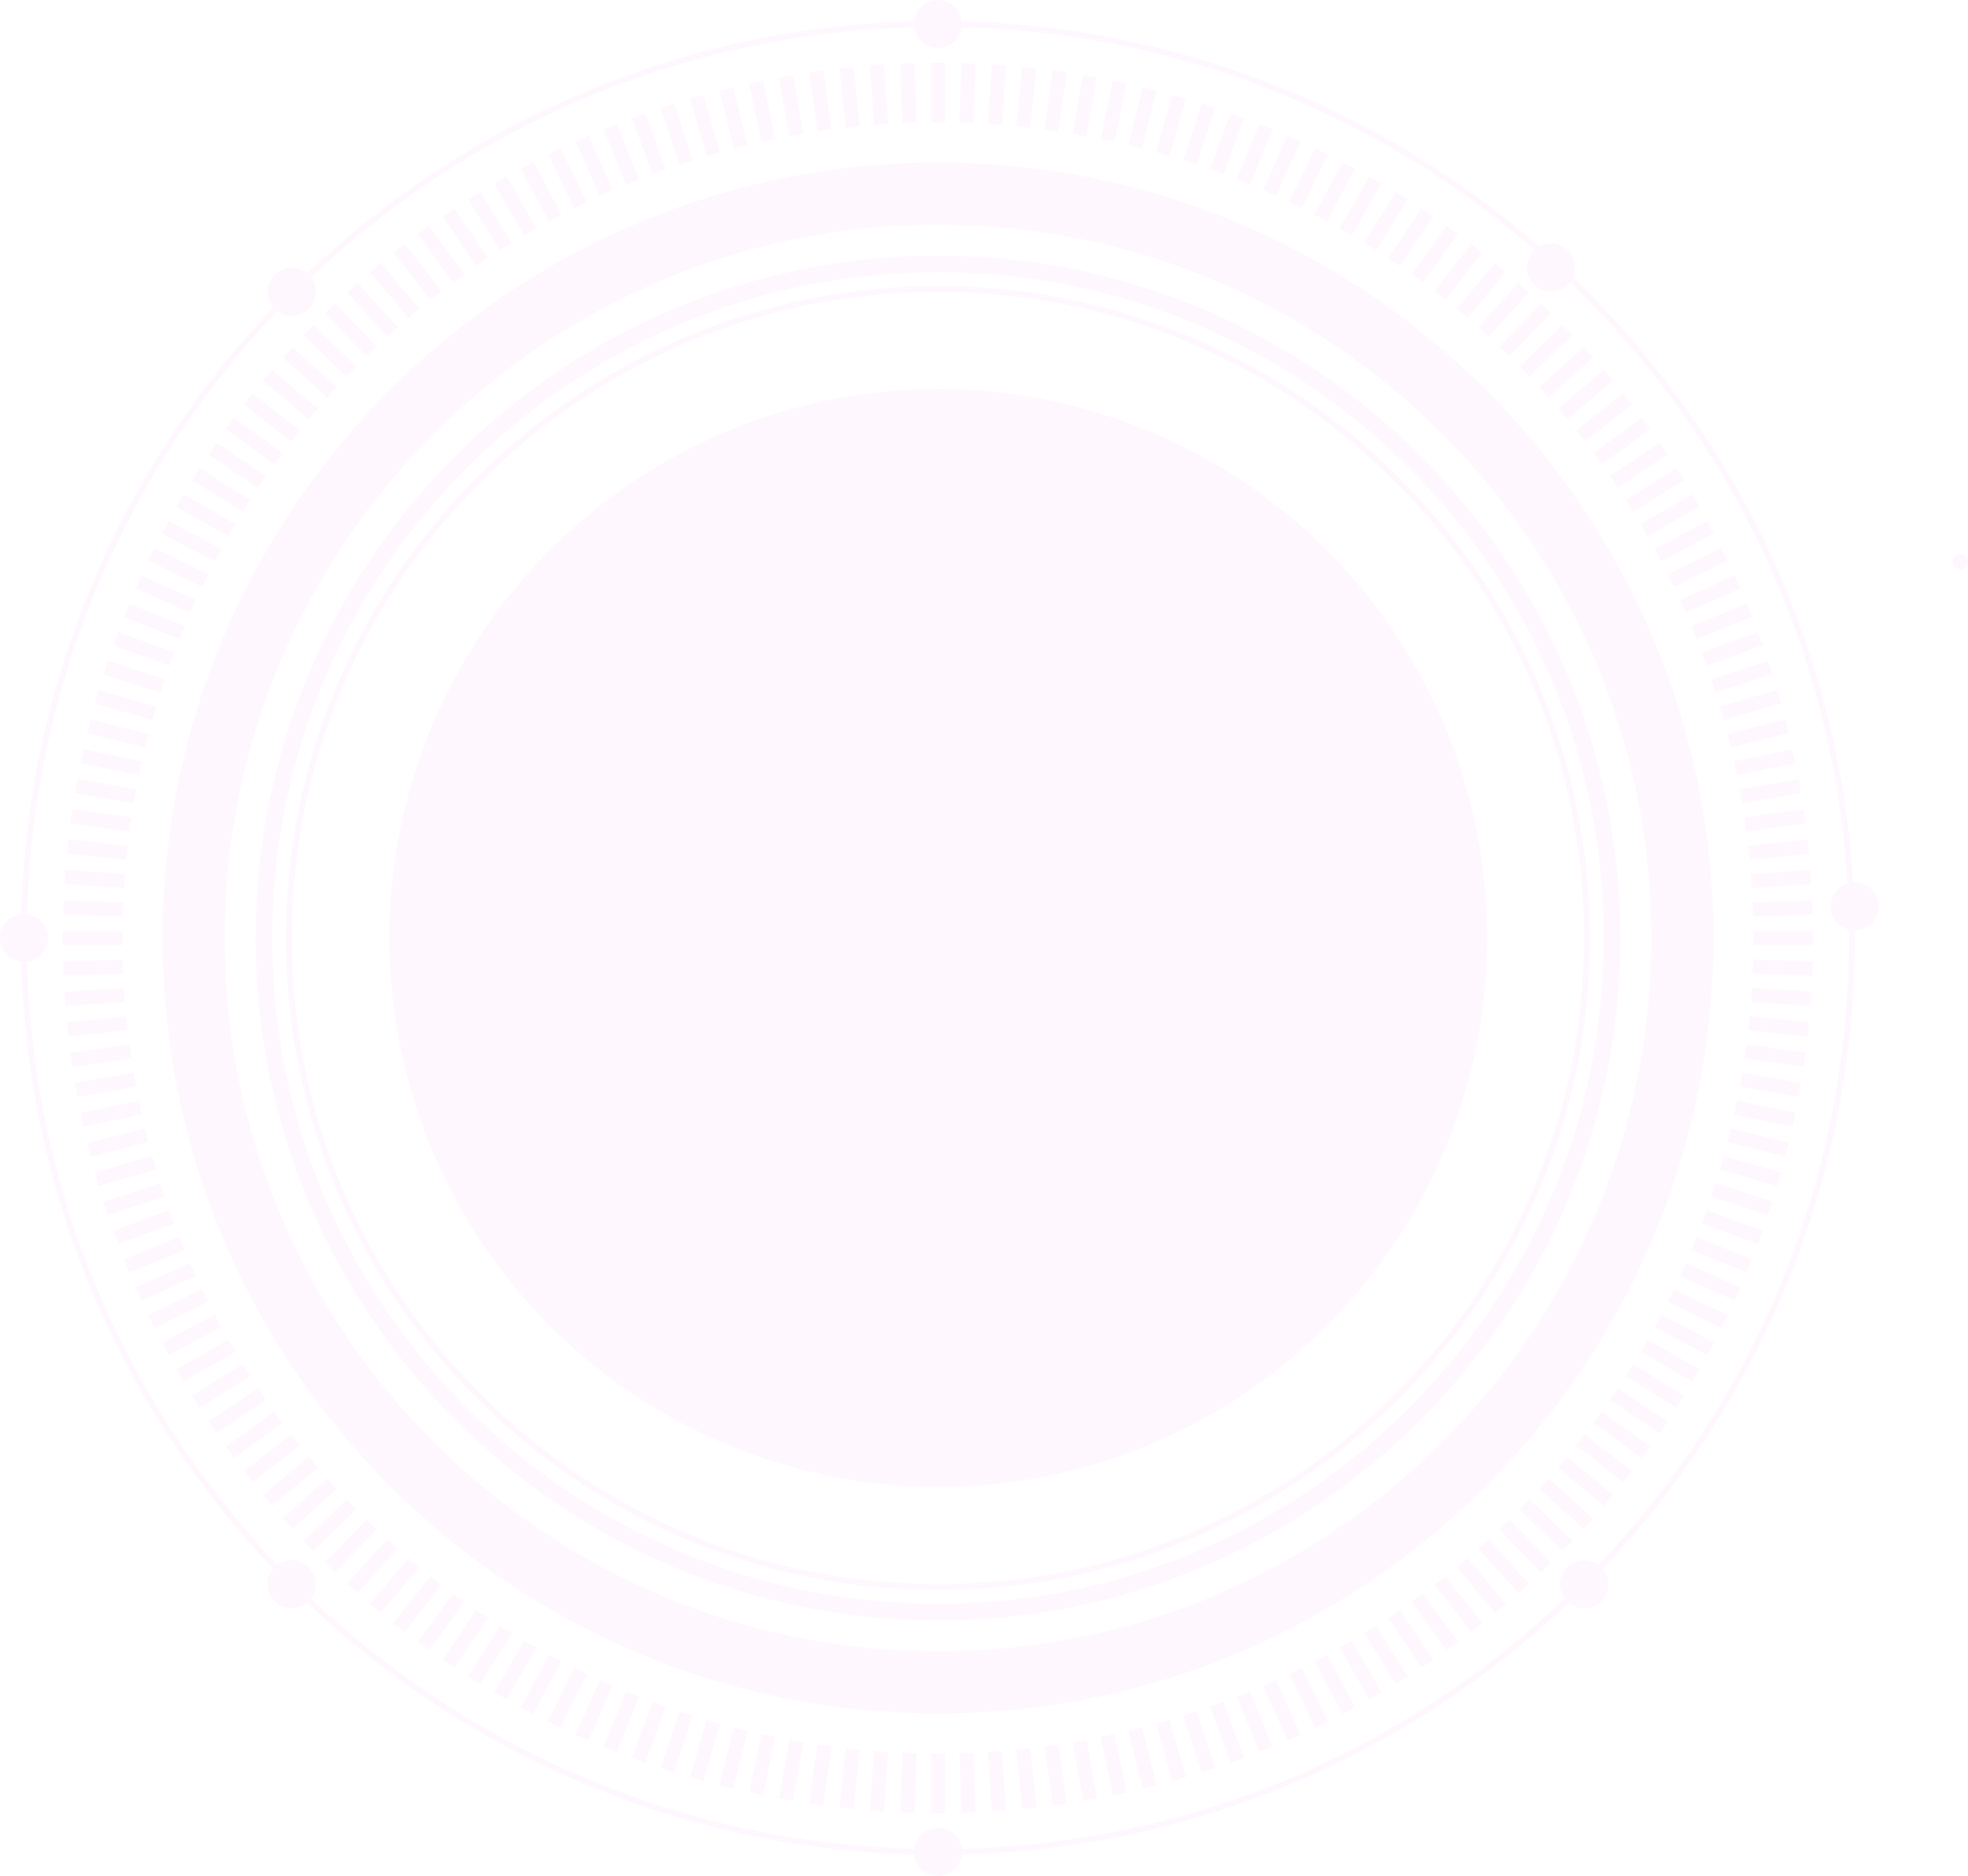 <svg xmlns="http://www.w3.org/2000/svg" width="462" height="440.377" viewBox="0 0 462 440.377">
  <g id="Group_6051" data-name="Group 6051" transform="translate(304.018 -341.674)" opacity="0.07">
    <path id="Path_11871" data-name="Path 11871" d="M-124.6,681.27c-88.328,0-160.184-71.857-160.184-160.181S-212.923,360.911-124.6,360.911,35.592,432.768,35.592,521.089-36.268,681.27-124.6,681.27Zm0-316.476c-86.185,0-156.3,70.113-156.3,156.294s70.116,156.3,156.3,156.3,156.307-70.113,156.307-156.3S-38.408,364.795-124.6,364.795Z" transform="translate(40.774 40.772)" fill="#ff85f3"/>
    <path id="Path_11872" data-name="Path 11872" d="M-109.753,717.953c-100.372,0-182.03-81.655-182.03-182.024s81.658-182.021,182.03-182.021S72.28,435.564,72.28,535.93-9.381,717.953-109.753,717.953Zm0-349.486c-92.342,0-167.468,75.126-167.468,167.462S-202.1,703.392-109.753,703.392,57.715,628.269,57.715,535.93-17.411,368.467-109.753,368.467Z" transform="translate(25.932 25.932)" fill="#ff85f3"/>
    <path id="Path_11873" data-name="Path 11873" d="M-87.2,773.708c-118.677,0-215.23-96.547-215.23-215.221S-205.872,343.266-87.2,343.266s215.23,96.547,215.23,215.221S31.481,773.708-87.2,773.708Zm0-429.085c-117.931,0-213.873,95.939-213.873,213.864S-205.127,772.354-87.2,772.354s213.876-95.939,213.876-213.867S30.736,344.623-87.2,344.623Z" transform="translate(3.374 3.374)" fill="#ff85f3"/>
    <path id="Path_11874" data-name="Path 11874" d="M-129.443,669.289c-84.391,0-153.05-68.656-153.05-153.047S-213.834,363.2-129.443,363.2,23.61,431.854,23.61,516.242-45.049,669.289-129.443,669.289Zm0-304.737c-83.645,0-151.7,68.051-151.7,151.69s68.051,151.69,151.7,151.69,151.7-68.048,151.7-151.69S-45.8,364.552-129.443,364.552Z" transform="translate(45.621 45.619)" fill="#ff85f3"/>
    <circle id="Ellipse_850" data-name="Ellipse 850" cx="128.814" cy="128.814" r="128.814" transform="matrix(0.024, -1, 1, 0.024, -215.654, 687.584)" fill="#ff85f3"/>
    <path id="Path_11875" data-name="Path 11875" d="M-270.6,491.2A115.949,115.949,0,0,1-154.65,375.253,115.953,115.953,0,0,1-38.693,491.2,115.953,115.953,0,0,1-154.65,607.148,115.949,115.949,0,0,1-270.6,491.2Z" transform="translate(70.828 71.169)" fill="#ff85f3"/>
    <circle id="Ellipse_851" data-name="Ellipse 851" cx="89.875" cy="89.875" r="89.875" transform="translate(-174.865 473.173) rotate(-0.75)" fill="#ff85f3"/>
    <path id="Path_11876" data-name="Path 11876" d="M-259.363,467.335a80.9,80.9,0,0,1,80.9-80.894,80.894,80.894,0,0,1,80.9,80.894,80.894,80.894,0,0,1-80.9,80.894A80.9,80.9,0,0,1-259.363,467.335Z" transform="translate(94.645 94.882)" fill="#ff85f3"/>
    <path id="Path_11877" data-name="Path 11877" d="M-223.947,347.32a5.644,5.644,0,0,1-5.646,5.643,5.646,5.646,0,0,1-5.646-5.643,5.647,5.647,0,0,1,5.646-5.646A5.645,5.645,0,0,1-223.947,347.32Z" transform="translate(145.772 0)" fill="#ff85f3"/>
    <path id="Path_11878" data-name="Path 11878" d="M-177.822,365.652a5.643,5.643,0,0,1-5.643,5.643,5.644,5.644,0,0,1-5.646-5.643,5.644,5.644,0,0,1,5.646-5.643A5.643,5.643,0,0,1-177.822,365.652Z" transform="translate(243.541 38.86)" fill="#ff85f3"/>
    <path id="Path_11879" data-name="Path 11879" d="M-154.952,413.724a5.644,5.644,0,0,1-5.646,5.643,5.646,5.646,0,0,1-5.646-5.643,5.647,5.647,0,0,1,5.646-5.646A5.645,5.645,0,0,1-154.952,413.724Z" transform="translate(292.007 140.741)" fill="#ff85f3"/>
    <path id="Path_11880" data-name="Path 11880" d="M-223.947,484.869a5.645,5.645,0,0,1-5.646,5.646,5.647,5.647,0,0,1-5.646-5.646,5.646,5.646,0,0,1,5.646-5.643A5.644,5.644,0,0,1-223.947,484.869Z" transform="translate(145.772 291.536)" fill="#ff85f3"/>
    <path id="Path_11881" data-name="Path 11881" d="M-298.372,421.739a5.645,5.645,0,0,1-5.646-5.646,5.644,5.644,0,0,1,5.646-5.643,5.644,5.644,0,0,1,5.643,5.643A5.644,5.644,0,0,1-298.372,421.739Z" transform="translate(0 145.768)" fill="#ff85f3"/>
    <path id="Path_11882" data-name="Path 11882" d="M-274.236,468.719a5.648,5.648,0,0,1-7.983,0,5.643,5.643,0,0,1,0-7.983,5.643,5.643,0,0,1,7.983,0A5.648,5.648,0,0,1-274.236,468.719Z" transform="translate(42.696 248.841)" fill="#ff85f3"/>
    <path id="Path_11883" data-name="Path 11883" d="M-184.951,468.719a5.643,5.643,0,0,1,0-7.983,5.643,5.643,0,0,1,7.983,0,5.648,5.648,0,0,1,0,7.983A5.648,5.648,0,0,1-184.951,468.719Z" transform="translate(248.852 248.841)" fill="#ff85f3"/>
    <path id="Path_11884" data-name="Path 11884" d="M-282.219,371.455a5.643,5.643,0,0,1,0-7.983,5.643,5.643,0,0,1,7.983,0,5.645,5.645,0,0,1,0,7.983A5.648,5.648,0,0,1-282.219,371.455Z" transform="translate(42.696 42.694)" fill="#ff85f3"/>
    <rect id="Rectangle_8078" data-name="Rectangle 8078" width="3.315" height="14.001" transform="translate(-85.478 356.439)" fill="#ff85f3"/>
    <rect id="Rectangle_8079" data-name="Rectangle 8079" width="3.315" height="14" transform="translate(-85.478 753.286)" fill="#ff85f3"/>
    <rect id="Rectangle_8080" data-name="Rectangle 8080" width="3.315" height="14" transform="translate(-92.647 356.622) rotate(-2.003)" fill="#ff85f3"/>
    <rect id="Rectangle_8081" data-name="Rectangle 8081" width="3.316" height="14" transform="translate(-78.795 753.226) rotate(-1.991)" fill="#ff85f3"/>
    <rect id="Rectangle_8082" data-name="Rectangle 8082" width="3.315" height="14.001" transform="translate(-99.803 357.054) rotate(-3.998)" fill="#ff85f3"/>
    <rect id="Rectangle_8083" data-name="Rectangle 8083" width="3.315" height="14.003" transform="translate(-72.12 752.933) rotate(-3.999)" fill="#ff85f3"/>
    <rect id="Rectangle_8084" data-name="Rectangle 8084" width="3.316" height="14" transform="translate(-106.941 357.736) rotate(-5.993)" fill="#ff85f3"/>
    <rect id="Rectangle_8085" data-name="Rectangle 8085" width="3.316" height="14.002" transform="matrix(0.995, -0.105, 0.105, 0.995, -65.459, 752.409)" fill="#ff85f3"/>
    <rect id="Rectangle_8086" data-name="Rectangle 8086" width="3.315" height="13.999" transform="translate(-114.051 358.668) rotate(-7.991)" fill="#ff85f3"/>
    <rect id="Rectangle_8087" data-name="Rectangle 8087" width="3.315" height="14" transform="translate(-58.819 751.653) rotate(-7.999)" fill="#ff85f3"/>
    <rect id="Rectangle_8088" data-name="Rectangle 8088" width="3.315" height="13.999" transform="translate(-121.125 359.848) rotate(-9.997)" fill="#ff85f3"/>
    <rect id="Rectangle_8089" data-name="Rectangle 8089" width="3.315" height="14" transform="translate(-52.21 750.666) rotate(-9.994)" fill="#ff85f3"/>
    <rect id="Rectangle_8090" data-name="Rectangle 8090" width="3.315" height="14.002" transform="translate(-128.153 361.272) rotate(-12.003)" fill="#ff85f3"/>
    <rect id="Rectangle_8091" data-name="Rectangle 8091" width="3.315" height="14.002" transform="translate(-45.64 749.447) rotate(-12.013)" fill="#ff85f3"/>
    <rect id="Rectangle_8092" data-name="Rectangle 8092" width="3.315" height="14.001" transform="translate(-135.127 362.942) rotate(-14.004)" fill="#ff85f3"/>
    <rect id="Rectangle_8093" data-name="Rectangle 8093" width="3.315" height="14" transform="translate(-39.116 748.001) rotate(-14.003)" fill="#ff85f3"/>
    <rect id="Rectangle_8094" data-name="Rectangle 8094" width="3.315" height="14.001" transform="translate(-142.038 364.852) rotate(-15.997)" fill="#ff85f3"/>
    <rect id="Rectangle_8095" data-name="Rectangle 8095" width="3.315" height="14.003" transform="translate(-32.647 746.327) rotate(-16.012)" fill="#ff85f3"/>
    <rect id="Rectangle_8096" data-name="Rectangle 8096" width="3.316" height="14.002" transform="translate(-148.878 367.004) rotate(-18)" fill="#ff85f3"/>
    <rect id="Rectangle_8097" data-name="Rectangle 8097" width="3.315" height="14.001" transform="translate(-26.241 744.429) rotate(-18.002)" fill="#ff85f3"/>
    <rect id="Rectangle_8098" data-name="Rectangle 8098" width="3.315" height="14.001" transform="translate(-155.639 369.392) rotate(-19.996)" fill="#ff85f3"/>
    <rect id="Rectangle_8099" data-name="Rectangle 8099" width="3.315" height="14.001" transform="matrix(0.94, -0.342, 0.342, 0.94, -19.905, 742.308)" fill="#ff85f3"/>
    <rect id="Rectangle_8100" data-name="Rectangle 8100" width="3.315" height="14" transform="translate(-162.313 372.017) rotate(-21.997)" fill="#ff85f3"/>
    <rect id="Rectangle_8101" data-name="Rectangle 8101" width="3.315" height="14.003" transform="translate(-13.646 739.968) rotate(-22.009)" fill="#ff85f3"/>
    <rect id="Rectangle_8102" data-name="Rectangle 8102" width="3.315" height="14.001" transform="translate(-168.891 374.873) rotate(-24.001)" fill="#ff85f3"/>
    <rect id="Rectangle_8103" data-name="Rectangle 8103" width="3.315" height="14.003" transform="translate(-7.47 737.41) rotate(-24)" fill="#ff85f3"/>
    <rect id="Rectangle_8104" data-name="Rectangle 8104" width="3.315" height="14.002" transform="translate(-175.366 377.954) rotate(-26.006)" fill="#ff85f3"/>
    <rect id="Rectangle_8105" data-name="Rectangle 8105" width="3.315" height="14.002" transform="translate(-1.391 734.639) rotate(-26.009)" fill="#ff85f3"/>
    <rect id="Rectangle_8106" data-name="Rectangle 8106" width="3.315" height="14.001" transform="matrix(0.883, -0.47, 0.47, 0.883, -181.729, 381.262)" fill="#ff85f3"/>
    <rect id="Rectangle_8107" data-name="Rectangle 8107" width="3.315" height="14.004" transform="translate(4.588 731.656) rotate(-28.011)" fill="#ff85f3"/>
    <rect id="Rectangle_8108" data-name="Rectangle 8108" width="3.315" height="14" transform="translate(-187.972 384.788) rotate(-30.008)" fill="#ff85f3"/>
    <rect id="Rectangle_8109" data-name="Rectangle 8109" width="3.315" height="14.004" transform="translate(10.459 728.467) rotate(-30.004)" fill="#ff85f3"/>
    <rect id="Rectangle_8110" data-name="Rectangle 8110" width="3.315" height="14.003" transform="matrix(0.848, -0.53, 0.53, 0.848, -194.089, 388.53)" fill="#ff85f3"/>
    <rect id="Rectangle_8111" data-name="Rectangle 8111" width="3.314" height="14.007" transform="matrix(0.848, -0.53, 0.53, 0.848, 16.217, 725.074)" fill="#ff85f3"/>
    <rect id="Rectangle_8112" data-name="Rectangle 8112" width="3.315" height="14.001" transform="translate(-200.07 392.483) rotate(-33.994)" fill="#ff85f3"/>
    <rect id="Rectangle_8113" data-name="Rectangle 8113" width="3.315" height="14.004" transform="translate(21.853 721.484) rotate(-34.005)" fill="#ff85f3"/>
    <rect id="Rectangle_8114" data-name="Rectangle 8114" width="3.315" height="14" transform="matrix(0.809, -0.588, 0.588, 0.809, -205.912, 396.645)" fill="#ff85f3"/>
    <rect id="Rectangle_8115" data-name="Rectangle 8115" width="3.316" height="14.004" transform="translate(27.36 717.7) rotate(-36.001)" fill="#ff85f3"/>
    <rect id="Rectangle_8116" data-name="Rectangle 8116" width="3.315" height="14.002" transform="translate(-211.604 401.005) rotate(-38.005)" fill="#ff85f3"/>
    <rect id="Rectangle_8117" data-name="Rectangle 8117" width="3.315" height="14.004" transform="matrix(0.788, -0.616, 0.616, 0.788, 32.73, 713.726)" fill="#ff85f3"/>
    <rect id="Rectangle_8118" data-name="Rectangle 8118" width="3.315" height="14" transform="matrix(0.766, -0.643, 0.643, 0.766, -217.139, 405.561)" fill="#ff85f3"/>
    <rect id="Rectangle_8119" data-name="Rectangle 8119" width="3.315" height="14.005" transform="translate(37.959 709.564) rotate(-40.011)" fill="#ff85f3"/>
    <rect id="Rectangle_8120" data-name="Rectangle 8120" width="3.315" height="14.001" transform="translate(-222.514 410.311) rotate(-42.001)" fill="#ff85f3"/>
    <rect id="Rectangle_8121" data-name="Rectangle 8121" width="3.316" height="14.005" transform="matrix(0.743, -0.669, 0.669, 0.743, 43.041, 705.224)" fill="#ff85f3"/>
    <rect id="Rectangle_8122" data-name="Rectangle 8122" width="3.315" height="14.002" transform="translate(-227.72 415.244) rotate(-44.017)" fill="#ff85f3"/>
    <rect id="Rectangle_8123" data-name="Rectangle 8123" width="3.315" height="14.003" transform="matrix(0.719, -0.695, 0.695, 0.719, 47.967, 700.71)" fill="#ff85f3"/>
    <rect id="Rectangle_8124" data-name="Rectangle 8124" width="3.315" height="14.003" transform="matrix(0.695, -0.719, 0.719, 0.695, -232.748, 420.354)" fill="#ff85f3"/>
    <rect id="Rectangle_8125" data-name="Rectangle 8125" width="3.315" height="13.999" transform="translate(52.735 696.027) rotate(-46.009)" fill="#ff85f3"/>
    <rect id="Rectangle_8126" data-name="Rectangle 8126" width="3.315" height="14.004" transform="matrix(0.669, -0.743, 0.743, 0.669, -237.596, 425.636)" fill="#ff85f3"/>
    <rect id="Rectangle_8127" data-name="Rectangle 8127" width="3.315" height="14.004" transform="matrix(0.669, -0.743, 0.743, 0.669, 57.334, 691.179)" fill="#ff85f3"/>
    <rect id="Rectangle_8128" data-name="Rectangle 8128" width="3.315" height="14.002" transform="translate(-242.258 431.086) rotate(-50.002)" fill="#ff85f3"/>
    <rect id="Rectangle_8129" data-name="Rectangle 8129" width="3.315" height="14.006" transform="translate(61.758 686.174) rotate(-50.018)" fill="#ff85f3"/>
    <rect id="Rectangle_8130" data-name="Rectangle 8130" width="3.315" height="14.003" transform="matrix(0.616, -0.788, 0.788, 0.616, -246.725, 436.695)" fill="#ff85f3"/>
    <rect id="Rectangle_8131" data-name="Rectangle 8131" width="3.315" height="14.007" transform="translate(66.008 681.015) rotate(-52.005)" fill="#ff85f3"/>
    <rect id="Rectangle_8132" data-name="Rectangle 8132" width="3.315" height="14.004" transform="translate(-250.995 442.457) rotate(-54.01)" fill="#ff85f3"/>
    <rect id="Rectangle_8133" data-name="Rectangle 8133" width="3.315" height="14.005" transform="matrix(0.588, -0.809, 0.809, 0.588, 70.075, 675.716)" fill="#ff85f3"/>
    <rect id="Rectangle_8134" data-name="Rectangle 8134" width="3.315" height="14.002" transform="translate(-255.061 448.365) rotate(-56.011)" fill="#ff85f3"/>
    <rect id="Rectangle_8135" data-name="Rectangle 8135" width="3.315" height="14.003" transform="translate(73.957 670.276) rotate(-56.012)" fill="#ff85f3"/>
    <rect id="Rectangle_8136" data-name="Rectangle 8136" width="3.315" height="14.002" transform="matrix(0.53, -0.848, 0.848, 0.53, -258.916, 454.409)" fill="#ff85f3"/>
    <rect id="Rectangle_8137" data-name="Rectangle 8137" width="3.315" height="14.004" transform="translate(77.645 664.706) rotate(-58.013)" fill="#ff85f3"/>
    <rect id="Rectangle_8138" data-name="Rectangle 8138" width="3.316" height="14.001" transform="matrix(0.5, -0.866, 0.866, 0.5, -262.56, 460.586)" fill="#ff85f3"/>
    <rect id="Rectangle_8139" data-name="Rectangle 8139" width="3.315" height="14.003" transform="translate(81.135 659.008) rotate(-60.012)" fill="#ff85f3"/>
    <rect id="Rectangle_8140" data-name="Rectangle 8140" width="3.315" height="14.001" transform="translate(-265.985 466.885) rotate(-62.001)" fill="#ff85f3"/>
    <rect id="Rectangle_8141" data-name="Rectangle 8141" width="3.315" height="14.003" transform="matrix(0.47, -0.883, 0.883, 0.47, 84.425, 653.189)" fill="#ff85f3"/>
    <rect id="Rectangle_8142" data-name="Rectangle 8142" width="3.315" height="14" transform="translate(-269.189 473.3) rotate(-64.008)" fill="#ff85f3"/>
    <rect id="Rectangle_8143" data-name="Rectangle 8143" width="3.315" height="14.002" transform="matrix(0.438, -0.899, 0.899, 0.438, 87.511, 647.265)" fill="#ff85f3"/>
    <rect id="Rectangle_8144" data-name="Rectangle 8144" width="3.315" height="14.001" transform="translate(-272.167 479.823) rotate(-66.001)" fill="#ff85f3"/>
    <rect id="Rectangle_8145" data-name="Rectangle 8145" width="3.315" height="14.003" transform="translate(90.389 641.234) rotate(-66.011)" fill="#ff85f3"/>
    <rect id="Rectangle_8146" data-name="Rectangle 8146" width="3.315" height="13.998" transform="translate(-274.914 486.445) rotate(-68.001)" fill="#ff85f3"/>
    <rect id="Rectangle_8147" data-name="Rectangle 8147" width="3.315" height="14.004" transform="translate(93.051 635.103) rotate(-67.995)" fill="#ff85f3"/>
    <rect id="Rectangle_8148" data-name="Rectangle 8148" width="3.316" height="14" transform="matrix(0.342, -0.94, 0.94, 0.342, -277.431, 493.16)" fill="#ff85f3"/>
    <rect id="Rectangle_8149" data-name="Rectangle 8149" width="3.315" height="14.003" transform="translate(95.501 628.887) rotate(-70.005)" fill="#ff85f3"/>
    <rect id="Rectangle_8150" data-name="Rectangle 8150" width="3.315" height="14.001" transform="translate(-279.712 499.959) rotate(-72)" fill="#ff85f3"/>
    <rect id="Rectangle_8151" data-name="Rectangle 8151" width="3.315" height="14.004" transform="translate(97.73 622.589) rotate(-72.003)" fill="#ff85f3"/>
    <rect id="Rectangle_8152" data-name="Rectangle 8152" width="3.316" height="14.002" transform="matrix(0.276, -0.961, 0.961, 0.276, -281.753, 506.832)" fill="#ff85f3"/>
    <rect id="Rectangle_8153" data-name="Rectangle 8153" width="3.316" height="14.003" transform="matrix(0.276, -0.961, 0.961, 0.276, 99.738, 616.216)" fill="#ff85f3"/>
    <rect id="Rectangle_8154" data-name="Rectangle 8154" width="3.315" height="14" transform="translate(-283.551 513.773) rotate(-76.003)" fill="#ff85f3"/>
    <rect id="Rectangle_8155" data-name="Rectangle 8155" width="3.315" height="14.001" transform="translate(101.526 609.777) rotate(-75.997)" fill="#ff85f3"/>
    <rect id="Rectangle_8156" data-name="Rectangle 8156" width="3.315" height="14" transform="translate(-285.108 520.773) rotate(-78.002)" fill="#ff85f3"/>
    <rect id="Rectangle_8157" data-name="Rectangle 8157" width="3.314" height="14.002" transform="translate(103.085 603.278) rotate(-77.996)" fill="#ff85f3"/>
    <rect id="Rectangle_8158" data-name="Rectangle 8158" width="3.315" height="14" transform="translate(-286.419 527.823) rotate(-80.003)" fill="#ff85f3"/>
    <rect id="Rectangle_8159" data-name="Rectangle 8159" width="3.315" height="14.004" transform="translate(104.415 596.73) rotate(-80.004)" fill="#ff85f3"/>
    <rect id="Rectangle_8160" data-name="Rectangle 8160" width="3.315" height="14" transform="matrix(0.139, -0.99, 0.99, 0.139, -287.484, 534.913)" fill="#ff85f3"/>
    <rect id="Rectangle_8161" data-name="Rectangle 8161" width="3.315" height="14.004" transform="translate(105.517 590.141) rotate(-82)" fill="#ff85f3"/>
    <rect id="Rectangle_8162" data-name="Rectangle 8162" width="3.315" height="13.998" transform="translate(-288.3 542.037) rotate(-84.007)" fill="#ff85f3"/>
    <rect id="Rectangle_8163" data-name="Rectangle 8163" width="3.315" height="14.002" transform="matrix(0.105, -0.995, 0.995, 0.105, 106.39, 583.516)" fill="#ff85f3"/>
    <rect id="Rectangle_8164" data-name="Rectangle 8164" width="3.315" height="13.999" transform="translate(-288.868 549.185) rotate(-85.999)" fill="#ff85f3"/>
    <rect id="Rectangle_8165" data-name="Rectangle 8165" width="3.315" height="14.002" transform="translate(107.031 576.866) rotate(-86.003)" fill="#ff85f3"/>
    <rect id="Rectangle_8166" data-name="Rectangle 8166" width="3.315" height="14" transform="translate(-289.185 556.349) rotate(-88.002)" fill="#ff85f3"/>
    <rect id="Rectangle_8167" data-name="Rectangle 8167" width="3.315" height="14.005" transform="matrix(0.035, -0.999, 0.999, 0.035, 107.437, 570.196)" fill="#ff85f3"/>
    <rect id="Rectangle_8168" data-name="Rectangle 8168" width="13.998" height="3.315" transform="translate(-289.252 560.203)" fill="#ff85f3"/>
    <rect id="Rectangle_8169" data-name="Rectangle 8169" width="14.004" height="3.315" transform="translate(107.611 560.201)" fill="#ff85f3"/>
    <rect id="Rectangle_8170" data-name="Rectangle 8170" width="14" height="3.315" transform="translate(-289.185 567.373) rotate(-2)" fill="#ff85f3"/>
    <rect id="Rectangle_8171" data-name="Rectangle 8171" width="14.007" height="3.315" transform="translate(107.434 553.521) rotate(-2)" fill="#ff85f3"/>
    <rect id="Rectangle_8172" data-name="Rectangle 8172" width="13.999" height="3.315" transform="translate(-288.868 574.537) rotate(-4.004)" fill="#ff85f3"/>
    <rect id="Rectangle_8173" data-name="Rectangle 8173" width="14.005" height="3.315" transform="translate(107.027 546.853) rotate(-4.018)" fill="#ff85f3"/>
    <rect id="Rectangle_8174" data-name="Rectangle 8174" width="13.998" height="3.315" transform="translate(-288.3 581.685) rotate(-6.012)" fill="#ff85f3"/>
    <rect id="Rectangle_8175" data-name="Rectangle 8175" width="14.005" height="3.315" transform="matrix(0.995, -0.105, 0.105, 0.995, 106.387, 540.201)" fill="#ff85f3"/>
    <rect id="Rectangle_8176" data-name="Rectangle 8176" width="13.999" height="3.315" transform="translate(-287.485 588.81) rotate(-8.014)" fill="#ff85f3"/>
    <rect id="Rectangle_8177" data-name="Rectangle 8177" width="14.007" height="3.315" transform="matrix(0.99, -0.139, 0.139, 0.99, 105.515, 533.576)" fill="#ff85f3"/>
    <rect id="Rectangle_8178" data-name="Rectangle 8178" width="14" height="3.315" transform="translate(-286.419 595.901) rotate(-10.011)" fill="#ff85f3"/>
    <rect id="Rectangle_8179" data-name="Rectangle 8179" width="14.003" height="3.315" transform="translate(104.413 526.986) rotate(-10.01)" fill="#ff85f3"/>
    <rect id="Rectangle_8180" data-name="Rectangle 8180" width="14" height="3.315" transform="translate(-285.109 602.952) rotate(-12.021)" fill="#ff85f3"/>
    <rect id="Rectangle_8181" data-name="Rectangle 8181" width="14.005" height="3.315" transform="matrix(0.978, -0.208, 0.208, 0.978, 103.082, 520.44)" fill="#ff85f3"/>
    <rect id="Rectangle_8182" data-name="Rectangle 8182" width="13.998" height="3.315" transform="matrix(0.97, -0.242, 0.242, 0.97, -283.551, 609.948)" fill="#ff85f3"/>
    <rect id="Rectangle_8183" data-name="Rectangle 8183" width="14.004" height="3.315" transform="matrix(0.97, -0.242, 0.242, 0.97, 101.523, 513.941)" fill="#ff85f3"/>
    <rect id="Rectangle_8184" data-name="Rectangle 8184" width="13.999" height="3.316" transform="matrix(0.961, -0.276, 0.276, 0.961, -281.753, 616.889)" fill="#ff85f3"/>
    <rect id="Rectangle_8185" data-name="Rectangle 8185" width="14.006" height="3.316" transform="translate(99.735 507.502) rotate(-15.997)" fill="#ff85f3"/>
    <rect id="Rectangle_8186" data-name="Rectangle 8186" width="13.999" height="3.315" transform="matrix(0.951, -0.309, 0.309, 0.951, -279.712, 623.764)" fill="#ff85f3"/>
    <rect id="Rectangle_8187" data-name="Rectangle 8187" width="14.003" height="3.315" transform="matrix(0.951, -0.309, 0.309, 0.951, 97.727, 501.129)" fill="#ff85f3"/>
    <rect id="Rectangle_8188" data-name="Rectangle 8188" width="13.999" height="3.314" transform="matrix(0.94, -0.342, 0.342, 0.94, -277.431, 630.562)" fill="#ff85f3"/>
    <rect id="Rectangle_8189" data-name="Rectangle 8189" width="14.003" height="3.314" transform="translate(95.498 494.832) rotate(-20.007)" fill="#ff85f3"/>
    <rect id="Rectangle_8190" data-name="Rectangle 8190" width="13.998" height="3.315" transform="translate(-274.914 637.278) rotate(-22.007)" fill="#ff85f3"/>
    <rect id="Rectangle_8191" data-name="Rectangle 8191" width="14.003" height="3.315" transform="translate(93.048 488.614) rotate(-22.009)" fill="#ff85f3"/>
    <rect id="Rectangle_8192" data-name="Rectangle 8192" width="13.998" height="3.315" transform="translate(-272.167 643.901) rotate(-24.001)" fill="#ff85f3"/>
    <rect id="Rectangle_8193" data-name="Rectangle 8193" width="14.005" height="3.315" transform="translate(90.385 482.486) rotate(-24.001)" fill="#ff85f3"/>
    <rect id="Rectangle_8194" data-name="Rectangle 8194" width="13.998" height="3.316" transform="translate(-269.189 650.423) rotate(-26.003)" fill="#ff85f3"/>
    <rect id="Rectangle_8195" data-name="Rectangle 8195" width="14.002" height="3.316" transform="matrix(0.899, -0.438, 0.438, 0.899, 87.509, 476.455)" fill="#ff85f3"/>
    <rect id="Rectangle_8196" data-name="Rectangle 8196" width="13.998" height="3.315" transform="translate(-265.985 656.84) rotate(-28.006)" fill="#ff85f3"/>
    <rect id="Rectangle_8197" data-name="Rectangle 8197" width="14.005" height="3.315" transform="translate(84.423 470.528) rotate(-28.006)" fill="#ff85f3"/>
    <rect id="Rectangle_8198" data-name="Rectangle 8198" width="13.999" height="3.314" transform="translate(-262.56 663.139) rotate(-30.01)" fill="#ff85f3"/>
    <rect id="Rectangle_8199" data-name="Rectangle 8199" width="14.005" height="3.316" transform="matrix(0.866, -0.5, 0.5, 0.866, 81.131, 464.712)" fill="#ff85f3"/>
    <rect id="Rectangle_8200" data-name="Rectangle 8200" width="13.998" height="3.316" transform="matrix(0.848, -0.53, 0.53, 0.848, -258.916, 669.314)" fill="#ff85f3"/>
    <rect id="Rectangle_8201" data-name="Rectangle 8201" width="14.006" height="3.316" transform="matrix(0.848, -0.53, 0.53, 0.848, 77.642, 459.015)" fill="#ff85f3"/>
    <rect id="Rectangle_8202" data-name="Rectangle 8202" width="13.999" height="3.315" transform="translate(-255.061 675.361) rotate(-34.005)" fill="#ff85f3"/>
    <rect id="Rectangle_8203" data-name="Rectangle 8203" width="14.006" height="3.315" transform="translate(73.954 453.444) rotate(-34.005)" fill="#ff85f3"/>
    <rect id="Rectangle_8204" data-name="Rectangle 8204" width="14.003" height="3.315" transform="translate(-250.996 681.268) rotate(-36.003)" fill="#ff85f3"/>
    <rect id="Rectangle_8205" data-name="Rectangle 8205" width="14.007" height="3.315" transform="matrix(0.809, -0.588, 0.588, 0.809, 70.072, 448.004)" fill="#ff85f3"/>
    <rect id="Rectangle_8206" data-name="Rectangle 8206" width="13.999" height="3.315" transform="translate(-246.725 687.027) rotate(-38.002)" fill="#ff85f3"/>
    <rect id="Rectangle_8207" data-name="Rectangle 8207" width="14.005" height="3.315" transform="matrix(0.788, -0.616, 0.616, 0.788, 66.005, 442.701)" fill="#ff85f3"/>
    <rect id="Rectangle_8208" data-name="Rectangle 8208" width="13.999" height="3.315" transform="matrix(0.766, -0.643, 0.643, 0.766, -242.257, 692.636)" fill="#ff85f3"/>
    <rect id="Rectangle_8209" data-name="Rectangle 8209" width="14.006" height="3.315" transform="matrix(0.766, -0.643, 0.643, 0.766, 61.755, 437.545)" fill="#ff85f3"/>
    <rect id="Rectangle_8210" data-name="Rectangle 8210" width="13.998" height="3.315" transform="matrix(0.743, -0.669, 0.669, 0.743, -237.596, 698.086)" fill="#ff85f3"/>
    <rect id="Rectangle_8211" data-name="Rectangle 8211" width="14.005" height="3.315" transform="matrix(0.743, -0.669, 0.669, 0.743, 57.328, 432.541)" fill="#ff85f3"/>
    <rect id="Rectangle_8212" data-name="Rectangle 8212" width="13.999" height="3.315" transform="translate(-232.748 703.37) rotate(-44.012)" fill="#ff85f3"/>
    <rect id="Rectangle_8213" data-name="Rectangle 8213" width="14.003" height="3.315" transform="translate(52.729 427.693) rotate(-44.002)" fill="#ff85f3"/>
    <rect id="Rectangle_8214" data-name="Rectangle 8214" width="13.999" height="3.315" transform="matrix(0.695, -0.719, 0.719, 0.695, -227.721, 708.479)" fill="#ff85f3"/>
    <rect id="Rectangle_8215" data-name="Rectangle 8215" width="14.004" height="3.315" transform="translate(47.964 423.011) rotate(-46.02)" fill="#ff85f3"/>
    <rect id="Rectangle_8216" data-name="Rectangle 8216" width="14" height="3.315" transform="matrix(0.669, -0.743, 0.743, 0.669, -222.513, 713.415)" fill="#ff85f3"/>
    <rect id="Rectangle_8217" data-name="Rectangle 8217" width="14.003" height="3.315" transform="translate(43.038 418.496) rotate(-48.02)" fill="#ff85f3"/>
    <rect id="Rectangle_8218" data-name="Rectangle 8218" width="13.999" height="3.315" transform="matrix(0.643, -0.766, 0.766, 0.643, -217.138, 718.163)" fill="#ff85f3"/>
    <rect id="Rectangle_8219" data-name="Rectangle 8219" width="14.005" height="3.315" transform="matrix(0.643, -0.766, 0.766, 0.643, 37.956, 414.157)" fill="#ff85f3"/>
    <rect id="Rectangle_8220" data-name="Rectangle 8220" width="14" height="3.315" transform="matrix(0.616, -0.788, 0.788, 0.616, -211.604, 722.721)" fill="#ff85f3"/>
    <rect id="Rectangle_8221" data-name="Rectangle 8221" width="14.005" height="3.315" transform="matrix(0.616, -0.788, 0.788, 0.616, 32.725, 409.997)" fill="#ff85f3"/>
    <rect id="Rectangle_8222" data-name="Rectangle 8222" width="13.998" height="3.315" transform="matrix(0.588, -0.809, 0.809, 0.588, -205.912, 727.08)" fill="#ff85f3"/>
    <rect id="Rectangle_8223" data-name="Rectangle 8223" width="14.004" height="3.315" transform="matrix(0.588, -0.809, 0.809, 0.588, 27.354, 406.02)" fill="#ff85f3"/>
    <rect id="Rectangle_8224" data-name="Rectangle 8224" width="13.999" height="3.315" transform="matrix(0.559, -0.829, 0.829, 0.559, -200.071, 731.241)" fill="#ff85f3"/>
    <rect id="Rectangle_8225" data-name="Rectangle 8225" width="14.005" height="3.315" transform="matrix(0.559, -0.829, 0.829, 0.559, 21.848, 402.238)" fill="#ff85f3"/>
    <rect id="Rectangle_8226" data-name="Rectangle 8226" width="13.999" height="3.315" transform="matrix(0.53, -0.848, 0.848, 0.53, -194.089, 735.196)" fill="#ff85f3"/>
    <rect id="Rectangle_8227" data-name="Rectangle 8227" width="14.005" height="3.315" transform="matrix(0.53, -0.848, 0.848, 0.53, 16.214, 398.648)" fill="#ff85f3"/>
    <rect id="Rectangle_8228" data-name="Rectangle 8228" width="13.999" height="3.315" transform="matrix(0.5, -0.866, 0.866, 0.5, -187.972, 738.936)" fill="#ff85f3"/>
    <rect id="Rectangle_8229" data-name="Rectangle 8229" width="14.003" height="3.316" transform="translate(10.456 395.253) rotate(-60.006)" fill="#ff85f3"/>
    <rect id="Rectangle_8230" data-name="Rectangle 8230" width="13.998" height="3.315" transform="matrix(0.469, -0.883, 0.883, 0.469, -181.727, 742.464)" fill="#ff85f3"/>
    <rect id="Rectangle_8231" data-name="Rectangle 8231" width="14.004" height="3.315" transform="translate(4.585 392.067) rotate(-62.017)" fill="#ff85f3"/>
    <rect id="Rectangle_8232" data-name="Rectangle 8232" width="13.995" height="3.315" transform="matrix(0.438, -0.899, 0.899, 0.438, -175.367, 745.768)" fill="#ff85f3"/>
    <rect id="Rectangle_8233" data-name="Rectangle 8233" width="14.003" height="3.316" transform="translate(-1.397 389.084) rotate(-64)" fill="#ff85f3"/>
    <rect id="Rectangle_8234" data-name="Rectangle 8234" width="13.999" height="3.315" transform="translate(-168.892 748.854) rotate(-66.002)" fill="#ff85f3"/>
    <rect id="Rectangle_8235" data-name="Rectangle 8235" width="14.004" height="3.315" transform="matrix(0.407, -0.914, 0.914, 0.407, -7.476, 386.313)" fill="#ff85f3"/>
    <rect id="Rectangle_8236" data-name="Rectangle 8236" width="13.998" height="3.315" transform="translate(-162.313 751.709) rotate(-68.008)" fill="#ff85f3"/>
    <rect id="Rectangle_8237" data-name="Rectangle 8237" width="14.005" height="3.315" transform="translate(-13.65 383.756) rotate(-68.007)" fill="#ff85f3"/>
    <rect id="Rectangle_8238" data-name="Rectangle 8238" width="13.998" height="3.315" transform="translate(-155.639 754.333) rotate(-70.012)" fill="#ff85f3"/>
    <rect id="Rectangle_8239" data-name="Rectangle 8239" width="14.005" height="3.315" transform="translate(-19.907 381.417) rotate(-70.013)" fill="#ff85f3"/>
    <rect id="Rectangle_8240" data-name="Rectangle 8240" width="13.998" height="3.316" transform="translate(-148.879 756.72) rotate(-71.998)" fill="#ff85f3"/>
    <rect id="Rectangle_8241" data-name="Rectangle 8241" width="14.003" height="3.315" transform="translate(-26.242 379.296) rotate(-72.026)" fill="#ff85f3"/>
    <rect id="Rectangle_8242" data-name="Rectangle 8242" width="13.998" height="3.315" transform="translate(-142.037 758.874) rotate(-74.016)" fill="#ff85f3"/>
    <rect id="Rectangle_8243" data-name="Rectangle 8243" width="14.006" height="3.315" transform="translate(-32.652 377.398) rotate(-74.014)" fill="#ff85f3"/>
    <rect id="Rectangle_8244" data-name="Rectangle 8244" width="13.999" height="3.315" transform="matrix(0.242, -0.97, 0.97, 0.242, -135.127, 760.785)" fill="#ff85f3"/>
    <rect id="Rectangle_8245" data-name="Rectangle 8245" width="14.005" height="3.315" transform="translate(-39.121 375.725) rotate(-76.012)" fill="#ff85f3"/>
    <rect id="Rectangle_8246" data-name="Rectangle 8246" width="14" height="3.316" transform="translate(-128.154 762.454) rotate(-77.997)" fill="#ff85f3"/>
    <rect id="Rectangle_8247" data-name="Rectangle 8247" width="14.005" height="3.316" transform="translate(-45.647 374.278) rotate(-77.997)" fill="#ff85f3"/>
    <rect id="Rectangle_8248" data-name="Rectangle 8248" width="13.997" height="3.315" transform="matrix(0.173, -0.985, 0.985, 0.173, -121.124, 763.879)" fill="#ff85f3"/>
    <rect id="Rectangle_8249" data-name="Rectangle 8249" width="14.003" height="3.315" transform="translate(-52.214 373.059) rotate(-80.019)" fill="#ff85f3"/>
    <rect id="Rectangle_8250" data-name="Rectangle 8250" width="13.997" height="3.315" transform="translate(-114.053 765.057) rotate(-82)" fill="#ff85f3"/>
    <rect id="Rectangle_8251" data-name="Rectangle 8251" width="14.003" height="3.315" transform="translate(-58.824 372.071) rotate(-82.001)" fill="#ff85f3"/>
    <rect id="Rectangle_8252" data-name="Rectangle 8252" width="13.999" height="3.316" transform="translate(-106.942 765.989) rotate(-84.002)" fill="#ff85f3"/>
    <rect id="Rectangle_8253" data-name="Rectangle 8253" width="14.003" height="3.316" transform="translate(-65.463 371.313) rotate(-84.002)" fill="#ff85f3"/>
    <rect id="Rectangle_8254" data-name="Rectangle 8254" width="13.998" height="3.315" transform="translate(-99.805 766.671) rotate(-85.996)" fill="#ff85f3"/>
    <rect id="Rectangle_8255" data-name="Rectangle 8255" width="14.004" height="3.315" transform="translate(-72.122 370.791) rotate(-86.025)" fill="#ff85f3"/>
    <rect id="Rectangle_8256" data-name="Rectangle 8256" width="13.999" height="3.316" transform="matrix(0.035, -0.999, 0.999, 0.035, -92.645, 767.105)" fill="#ff85f3"/>
    <rect id="Rectangle_8257" data-name="Rectangle 8257" width="14.005" height="3.316" transform="translate(-78.8 370.498) rotate(-88.013)" fill="#ff85f3"/>
    <circle id="Ellipse_852" data-name="Ellipse 852" cx="1.796" cy="1.796" r="1.796" transform="matrix(1, -0.011, 0.011, 1, 154.35, 471.761)" fill="#ff85f3"/>
  </g>
</svg>
